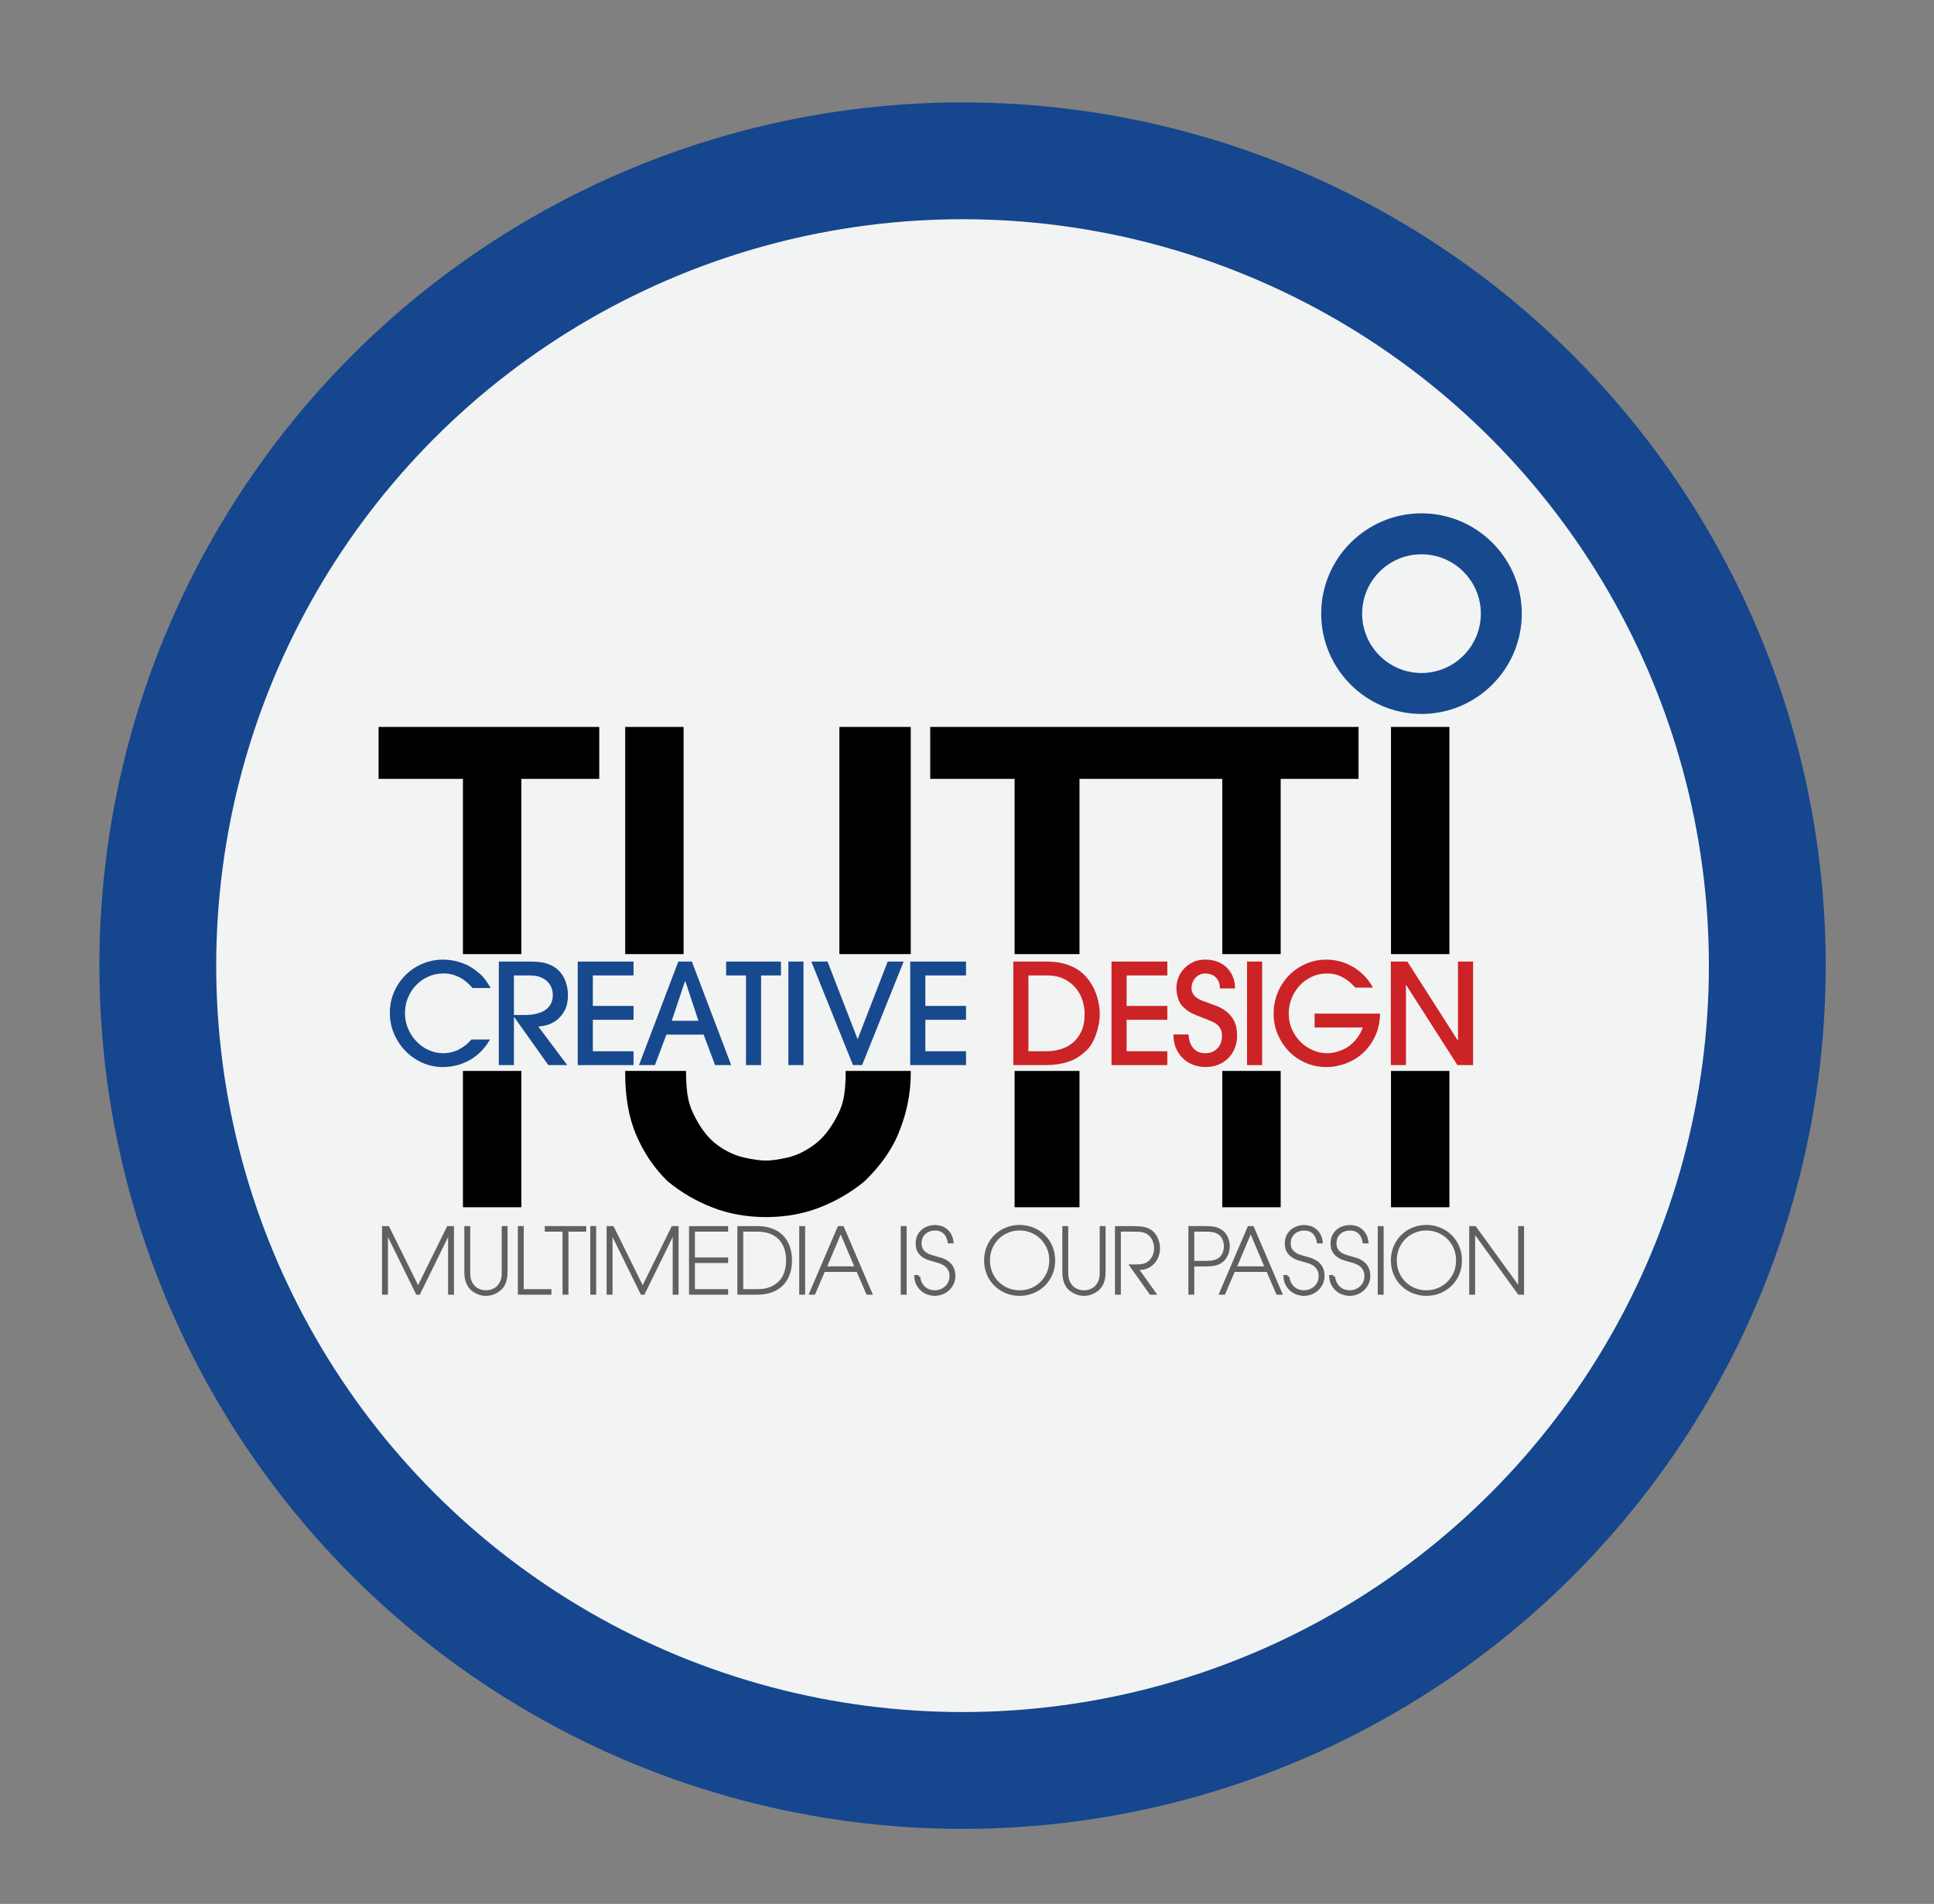 <?xml version="1.0"?>
<svg xmlns:xlink="http://www.w3.org/1999/xlink" xmlns="http://www.w3.org/2000/svg" xml:space="preserve" enable-background="new 0 0 298 293.334" viewBox="0 0 298 293.334" height="293.334px" width="298px" y="0px" x="0px" id="Capa_1" version="1.1" data-global-elvn="enableViewport, enableClick, none, startVisible, notResponsive, 0, notLoop, 500">
	
<rect x="0" y="0" width="298" height="293.334" fill="#808080" stroke="none"/>
	
<g data-elvn="drawLines, 100, 2000, #14468e, 18, notRandom" class="elvn-layer" id="fondo">
	<circle fill="#F2F3F3" stroke="#15468E" stroke-width="18" cx="148.315" cy="148.776" r="124"/>
</g>
<g data-elvn="drawLines, 850, 2000, #000000, 1, notRandom" class="elvn-layer" id="tutti">
	<polygon points="71.333,147 80.333,147 80.333,120 92.333,120 92.333,112 58.333,112 58.333,120 71.333,120  "/>
	<rect x="129.333" y="112" width="11" height="35"/>
	<rect x="214.333" y="112" width="9" height="35"/>
	<polygon points="156.333,147 166.333,147 166.333,120 175.478,120 177.938,120 188.333,120 188.333,147 197.333,147 197.333,120    209.333,120 209.333,112 177.938,112 175.478,112 143.333,112 143.333,120 156.333,120  "/>
	<rect x="96.333" y="112" width="9" height="35"/>
	<rect x="71.333" y="165" width="9" height="21"/>
	<rect x="188.333" y="165" width="9" height="21"/>
	<rect x="214.333" y="165" width="9" height="21"/>
	<rect x="156.333" y="165" width="10" height="21"/>
	<path d="M130.308,165c-0.009,4-0.482,5.377-1.438,7.173c-0.967,1.816-2.104,3.236-3.422,4.202   c-1.316,0.967-2.662,1.626-4.037,1.948c-1.376,0.323-2.502,0.49-3.38,0.49c-0.879,0-2.021-0.157-3.426-0.479   c-1.405-0.321-2.766-0.964-4.084-1.93c-1.317-0.967-2.459-2.417-3.395-4.232c-0.929-1.796-1.409-3.172-1.419-7.172h-9.375v0.294   c0,3.689,0.542,6.896,1.716,9.619c1.169,2.723,2.759,5.081,4.81,7.071c2.047,1.699,4.336,3.046,6.883,4.041   c2.549,0.995,5.31,1.493,8.297,1.493c2.986,0,5.749-0.498,8.297-1.493c2.547-0.995,4.845-2.342,6.895-4.041   c2.05-1.99,3.916-4.348,5.088-7.071s2.016-5.929,2.016-9.619V165H130.308z"/>
</g>
<g data-elvn="scaleC, in, 2100, 1500, linear" class="elvn-layer" id="creative">
	<path fill="#17498E" d="M72.81,152.225c-0.115-0.129-0.294-0.32-0.538-0.571c-0.245-0.251-0.55-0.502-0.915-0.754   c-0.367-0.251-0.803-0.466-1.305-0.646c-0.503-0.18-1.078-0.27-1.725-0.27c-0.834,0-1.609,0.162-2.328,0.485   c-0.718,0.323-1.344,0.758-1.875,1.304c-0.531,0.546-0.953,1.193-1.261,1.94c-0.31,0.748-0.463,1.538-0.463,2.371   c0,0.862,0.162,1.667,0.483,2.414c0.324,0.748,0.755,1.401,1.295,1.962c0.538,0.56,1.163,1.002,1.874,1.325   c0.712,0.323,1.456,0.485,2.231,0.485c0.848,0,1.648-0.19,2.404-0.571c0.754-0.381,1.402-0.895,1.949-1.541h2.867   c-0.446,0.776-0.957,1.437-1.53,1.982c-0.576,0.546-1.183,0.984-1.821,1.315c-0.64,0.331-1.293,0.571-1.962,0.722   c-0.668,0.15-1.312,0.226-1.929,0.226c-1.136,0-2.199-0.223-3.189-0.668c-0.992-0.444-1.857-1.048-2.598-1.811   c-0.74-0.761-1.326-1.645-1.756-2.65c-0.433-1.006-0.647-2.077-0.647-3.212c0-1.164,0.219-2.245,0.657-3.244   c0.438-0.999,1.03-1.868,1.778-2.608c0.747-0.74,1.616-1.318,2.608-1.735c0.991-0.417,2.047-0.625,3.168-0.625   c0.302,0,0.643,0.021,1.023,0.064c0.38,0.043,0.787,0.123,1.218,0.237c0.432,0.115,0.869,0.273,1.314,0.475   c0.445,0.201,0.884,0.46,1.314,0.776c0.719,0.517,1.259,1.027,1.617,1.53c0.358,0.504,0.64,0.935,0.84,1.293H72.81z"/>
	<path fill="#17498E" d="M84.492,164.101l-5.259-7.393h-0.044v7.393h-2.327v-15.95h4.936c1.121,0,2.004,0.123,2.651,0.367   c0.647,0.245,1.178,0.568,1.595,0.97c0.502,0.489,0.873,1.071,1.109,1.746c0.237,0.676,0.357,1.351,0.357,2.026   c0,1.063-0.191,1.915-0.572,2.554c-0.38,0.64-0.822,1.131-1.326,1.476c-0.502,0.345-1.009,0.575-1.52,0.69   c-0.51,0.114-0.895,0.172-1.152,0.172l4.461,5.949H84.492z M79.189,156.385h1.596c0.158,0,0.377-0.007,0.657-0.021   c0.279-0.014,0.582-0.05,0.905-0.107c0.323-0.057,0.653-0.151,0.991-0.28c0.338-0.13,0.644-0.31,0.916-0.54   c0.273-0.229,0.496-0.521,0.669-0.873c0.173-0.352,0.259-0.787,0.259-1.304c0-0.331-0.062-0.671-0.184-1.023   c-0.123-0.353-0.324-0.672-0.604-0.96c-0.279-0.287-0.644-0.524-1.088-0.71c-0.446-0.187-0.998-0.281-1.659-0.281h-2.458V156.385z"/>
	<path fill="#17498E" d="M89.019,164.101v-15.95h8.6v2.134h-6.272v4.699h6.272v2.134h-6.272v4.849h6.272v2.134H89.019z"/>
	<path fill="#17498E" d="M110.184,164.101l-1.768-4.699h-5.733l-1.768,4.699h-2.457l6.058-15.95h2.091l6.056,15.95H110.184z    M107.618,157.269l-2.025-6.1h-0.043l-2.047,6.1H107.618z"/>
	<path fill="#17498E" d="M114.946,164.101v-13.816h-3.061v-2.134h8.449v2.134h-3.061v13.816H114.946z"/>
	<path fill="#17498E" d="M121.478,164.101v-15.95h2.327v15.95H121.478z"/>
	<path fill="#17498E" d="M131.435,164.101l-6.422-15.95h2.5l4.634,11.962l4.633-11.962h2.459l-6.402,15.95H131.435z"/>
	<path fill="#17498E" d="M140.25,164.101v-15.95h8.601v2.134h-6.272v4.699h6.272v2.134h-6.272v4.849h6.272v2.134H140.25z"/>
	<path fill="#CC2327" d="M156.135,148.151h5.173c0.833,0,1.584,0.076,2.252,0.226c0.669,0.151,1.27,0.356,1.801,0.615   c0.53,0.259,0.998,0.567,1.4,0.927s0.754,0.747,1.057,1.164c0.574,0.805,0.99,1.66,1.249,2.565   c0.259,0.905,0.389,1.745,0.389,2.522c0,0.546-0.051,1.088-0.151,1.627s-0.237,1.056-0.409,1.552   c-0.173,0.496-0.381,0.956-0.626,1.379c-0.244,0.424-0.517,0.78-0.818,1.067c-0.92,0.905-1.906,1.517-2.963,1.832   c-1.056,0.316-2.145,0.474-3.266,0.474h-5.087V148.151z M158.462,161.967h2.781c0.704,0,1.404-0.097,2.102-0.291   c0.696-0.194,1.324-0.514,1.886-0.959c0.561-0.446,1.017-1.038,1.369-1.778c0.352-0.74,0.527-1.663,0.527-2.769   c0-0.604-0.101-1.25-0.302-1.941c-0.201-0.689-0.531-1.325-0.991-1.907c-0.459-0.582-1.06-1.067-1.8-1.455   c-0.739-0.388-1.656-0.582-2.748-0.582h-2.824V161.967z"/>
	<path fill="#CC2327" d="M171.266,164.101v-15.95h8.6v2.134h-6.272v4.699h6.272v2.134h-6.272v4.849h6.272v2.134H171.266z"/>
	<path fill="#CC2327" d="M183.141,159.381c0,0.129,0.026,0.355,0.075,0.679c0.051,0.324,0.162,0.647,0.335,0.971   c0.172,0.323,0.431,0.61,0.775,0.861c0.345,0.252,0.812,0.378,1.401,0.378c0.732,0,1.343-0.237,1.832-0.712   c0.488-0.474,0.733-1.135,0.733-1.983c0-0.445-0.084-0.812-0.248-1.1c-0.166-0.287-0.374-0.524-0.625-0.71   s-0.528-0.338-0.831-0.453c-0.301-0.115-0.589-0.23-0.861-0.345c-0.531-0.202-0.973-0.374-1.326-0.518   c-0.352-0.144-0.649-0.28-0.894-0.41c-0.245-0.129-0.453-0.262-0.625-0.398c-0.173-0.137-0.353-0.292-0.538-0.464   c-0.374-0.358-0.647-0.808-0.82-1.347c-0.173-0.539-0.258-1.088-0.258-1.649c0-0.46,0.088-0.945,0.269-1.455   c0.18-0.51,0.456-0.977,0.83-1.401s0.837-0.776,1.39-1.056c0.553-0.28,1.211-0.421,1.973-0.421c0.661,0,1.271,0.104,1.832,0.312   c0.561,0.209,1.042,0.507,1.444,0.894c0.402,0.389,0.718,0.856,0.948,1.401c0.229,0.546,0.346,1.157,0.346,1.833h-2.328   c0-0.446-0.072-0.815-0.217-1.11c-0.144-0.294-0.325-0.531-0.549-0.711c-0.223-0.18-0.468-0.306-0.733-0.377   s-0.514-0.108-0.743-0.108c-0.345,0-0.65,0.068-0.916,0.205c-0.266,0.136-0.488,0.312-0.669,0.527   c-0.178,0.216-0.314,0.453-0.409,0.712c-0.094,0.259-0.14,0.503-0.14,0.733c0,0.388,0.079,0.708,0.237,0.959   c0.158,0.251,0.348,0.456,0.57,0.614c0.224,0.158,0.457,0.288,0.702,0.388c0.243,0.101,0.452,0.18,0.624,0.237   c0.503,0.187,1.042,0.385,1.616,0.593c0.575,0.208,1.103,0.496,1.584,0.862s0.885,0.844,1.208,1.433s0.484,1.366,0.484,2.328   c0,0.69-0.118,1.329-0.355,1.918c-0.237,0.589-0.567,1.1-0.991,1.53c-0.424,0.431-0.938,0.769-1.542,1.013   c-0.603,0.244-1.271,0.366-2.004,0.366c-0.546,0-1.109-0.093-1.691-0.28c-0.582-0.187-1.11-0.485-1.585-0.895   c-0.474-0.409-0.865-0.93-1.175-1.562c-0.309-0.632-0.464-1.394-0.464-2.285H183.141z"/>
	<path fill="#CC2327" d="M192.15,164.101v-15.95h2.328v15.95H192.15z"/>
	<path fill="#CC2327" d="M208.832,152.161c-0.172-0.187-0.385-0.402-0.636-0.646c-0.251-0.245-0.557-0.482-0.915-0.711   c-0.359-0.229-0.769-0.424-1.229-0.583c-0.46-0.158-0.985-0.237-1.574-0.237c-0.834,0-1.609,0.166-2.328,0.496   c-0.719,0.331-1.343,0.779-1.874,1.347c-0.532,0.567-0.948,1.225-1.251,1.972c-0.302,0.747-0.452,1.538-0.452,2.372   c0,0.876,0.169,1.688,0.507,2.435c0.337,0.748,0.779,1.39,1.325,1.929c0.545,0.538,1.175,0.963,1.886,1.271   c0.711,0.31,1.448,0.464,2.21,0.464c0.071,0,0.221-0.007,0.452-0.022c0.229-0.014,0.507-0.061,0.83-0.14s0.674-0.197,1.055-0.356   c0.381-0.157,0.766-0.384,1.154-0.679c0.389-0.293,0.754-0.664,1.099-1.109c0.346-0.445,0.647-0.999,0.906-1.66h-7.438v-2.133   h10.089c-0.03,1.336-0.292,2.518-0.788,3.545c-0.496,1.027-1.131,1.886-1.908,2.575c-0.774,0.69-1.651,1.214-2.628,1.574   c-0.978,0.359-1.948,0.539-2.91,0.539c-1.164,0-2.245-0.219-3.244-0.657c-0.999-0.439-1.861-1.035-2.586-1.79   c-0.726-0.754-1.297-1.627-1.714-2.618s-0.624-2.048-0.624-3.168c0-1.15,0.207-2.227,0.624-3.233   c0.417-1.005,0.992-1.886,1.725-2.641c0.733-0.754,1.596-1.351,2.587-1.789c0.991-0.438,2.061-0.657,3.211-0.657   c0.675,0,1.357,0.09,2.048,0.27c0.689,0.18,1.348,0.449,1.972,0.808c0.625,0.359,1.206,0.809,1.746,1.347   c0.538,0.539,1.003,1.168,1.391,1.886H208.832z"/>
	<path fill="#CC2327" d="M224.566,164.101l-7.889-12.329h-0.043v12.329h-2.329v-15.95h2.545l7.76,12.135h0.043v-12.135h2.328v15.95   H224.566z"/>
</g>
<g data-elvn="gaussBlur, in, 3600, 800, 10" class="elvn-layer" id="multimedia">
	<path fill="#606060" stroke="#606060" stroke-width="0.5" d="M64.421,198.572l4.641-9.417h0.64v10.071h-0.408v-9.663h-0.014h0.014   h-0.026l-4.737,9.663h-0.23l-4.75-9.663h-0.026v9.663h-0.408v-10.071h0.652L64.421,198.572z"/>
	<path fill="#606060" stroke="#606060" stroke-width="0.5" d="M71.797,189.155h0.409v6.542c0,0.245,0.003,0.473,0.006,0.681   c0.005,0.209,0.027,0.409,0.069,0.6c0.041,0.191,0.103,0.379,0.188,0.565c0.087,0.187,0.207,0.379,0.362,0.58   c0.218,0.291,0.515,0.518,0.891,0.681c0.377,0.164,0.77,0.245,1.178,0.245c0.381,0,0.76-0.082,1.136-0.245   c0.377-0.164,0.674-0.391,0.892-0.681c0.154-0.2,0.274-0.393,0.36-0.58c0.086-0.186,0.15-0.375,0.191-0.565   c0.04-0.19,0.062-0.391,0.067-0.6c0.005-0.208,0.007-0.436,0.007-0.681v-6.542h0.408v6.532c0,0.227-0.006,0.479-0.021,0.755   c-0.014,0.277-0.059,0.554-0.136,0.83c-0.077,0.277-0.197,0.546-0.36,0.81s-0.396,0.499-0.695,0.708   c-0.263,0.19-0.556,0.34-0.877,0.449c-0.323,0.108-0.656,0.163-1.001,0.163c-0.344,0-0.676-0.054-0.992-0.163   c-0.317-0.109-0.607-0.259-0.871-0.449c-0.3-0.209-0.531-0.445-0.694-0.708s-0.283-0.533-0.36-0.81   c-0.078-0.276-0.123-0.553-0.137-0.83s-0.021-0.529-0.021-0.755V189.155z"/>
	<path fill="#606060" stroke="#606060" stroke-width="0.5" d="M80.452,198.871h4.261v0.354h-4.669v-10.071h0.408V198.871z"/>
	<path fill="#606060" stroke="#606060" stroke-width="0.5" d="M90.074,189.155v0.354h-2.735v9.717H86.93v-9.717h-2.734v-0.354   H90.074z"/>
	<path fill="#606060" stroke="#606060" stroke-width="0.5" d="M91.611,199.226h-0.408v-10.071h0.408V199.226z"/>
	<path fill="#606060" stroke="#606060" stroke-width="0.5" d="M99.028,198.572l4.641-9.417h0.64v10.071h-0.409v-9.663h-0.012h0.012   h-0.026l-4.735,9.663h-0.232l-4.749-9.663h-0.027v9.663H93.72v-10.071h0.654L99.028,198.572z"/>
	<path fill="#606060" stroke="#606060" stroke-width="0.5" d="M111.942,189.155v0.354h-5.116v4.478h5.116v0.354h-5.116v4.531h5.116   v0.354h-5.524v-10.071H111.942z"/>
	<path fill="#606060" stroke="#606060" stroke-width="0.5" d="M113.862,189.155h2.844c0.789,0,1.499,0.114,2.13,0.34   s1.163,0.556,1.599,0.986c0.436,0.432,0.77,0.96,1,1.586c0.231,0.626,0.348,1.333,0.348,2.123c0,0.789-0.116,1.497-0.348,2.123   c-0.23,0.626-0.564,1.155-1,1.585c-0.436,0.431-0.968,0.76-1.599,0.986c-0.631,0.228-1.341,0.341-2.13,0.341h-2.844V189.155z    M114.271,198.871h2.436c0.726,0,1.377-0.104,1.952-0.313c0.577-0.209,1.066-0.515,1.47-0.915c0.404-0.4,0.713-0.889,0.926-1.467   s0.32-1.231,0.32-1.958c0-0.737-0.105-1.396-0.313-1.979c-0.209-0.582-0.513-1.076-0.911-1.481c-0.4-0.405-0.89-0.714-1.47-0.928   c-0.581-0.214-1.238-0.321-1.974-0.321h-2.436V198.871z"/>
	<path fill="#606060" stroke="#606060" stroke-width="0.5" d="M123.81,199.226h-0.408v-10.071h0.408V199.226z"/>
	<path fill="#606060" stroke="#606060" stroke-width="0.5" d="M125.402,199.226h-0.437l4.315-10.071h0.53l4.313,10.071h-0.435   l-1.512-3.512h-5.267L125.402,199.226z M127.09,195.36h4.912l-2.463-5.812L127.09,195.36z"/>
	<path fill="#606060" stroke="#606060" stroke-width="0.5" d="M139.446,199.226h-0.408v-10.071h0.408V199.226z"/>
	<path fill="#606060" stroke="#606060" stroke-width="0.5" d="M141.527,196.694c0.063,0.481,0.193,0.876,0.389,1.184   c0.194,0.309,0.415,0.549,0.66,0.722c0.245,0.172,0.498,0.29,0.762,0.354s0.489,0.095,0.681,0.095c0.316,0,0.628-0.057,0.933-0.17   c0.304-0.114,0.572-0.275,0.81-0.484c0.235-0.209,0.427-0.461,0.571-0.757c0.146-0.295,0.218-0.625,0.218-0.988   c0-0.463-0.088-0.842-0.266-1.137c-0.177-0.295-0.396-0.532-0.66-0.708c-0.263-0.177-0.542-0.313-0.836-0.409   c-0.295-0.095-0.565-0.174-0.811-0.238c-0.218-0.054-0.479-0.13-0.781-0.225c-0.305-0.096-0.595-0.234-0.872-0.416   c-0.277-0.182-0.511-0.425-0.7-0.73c-0.191-0.304-0.285-0.692-0.285-1.165c-0.01-0.418,0.058-0.791,0.203-1.118   c0.146-0.327,0.344-0.601,0.6-0.824c0.252-0.222,0.549-0.393,0.883-0.511c0.336-0.118,0.686-0.177,1.049-0.177   c0.299,0,0.592,0.044,0.878,0.131c0.286,0.087,0.546,0.226,0.782,0.415c0.235,0.189,0.438,0.431,0.605,0.726   s0.279,0.647,0.333,1.055h-0.407c-0.037-0.2-0.099-0.416-0.185-0.647c-0.087-0.231-0.211-0.444-0.374-0.64   c-0.163-0.194-0.379-0.358-0.646-0.49s-0.605-0.197-1.014-0.197c-0.317,0-0.617,0.052-0.898,0.156   c-0.282,0.104-0.526,0.252-0.734,0.443c-0.209,0.191-0.372,0.422-0.49,0.695c-0.118,0.273-0.177,0.573-0.177,0.899   c0,0.4,0.075,0.729,0.226,0.988c0.148,0.259,0.35,0.475,0.604,0.648c0.254,0.172,0.544,0.311,0.87,0.415   c0.327,0.104,0.663,0.202,1.008,0.293c0.081,0.027,0.2,0.059,0.354,0.096c0.155,0.036,0.325,0.095,0.511,0.177   s0.376,0.184,0.571,0.307s0.372,0.279,0.531,0.47c0.157,0.19,0.287,0.423,0.388,0.695c0.1,0.273,0.149,0.591,0.149,0.954   c0,0.418-0.082,0.8-0.245,1.145s-0.381,0.643-0.653,0.893c-0.271,0.25-0.585,0.443-0.938,0.58   c-0.354,0.136-0.717,0.204-1.089,0.204c-0.3,0-0.615-0.05-0.946-0.15c-0.331-0.101-0.635-0.262-0.911-0.483   c-0.277-0.222-0.512-0.503-0.708-0.843c-0.195-0.34-0.311-0.75-0.347-1.231H141.527z"/>
	<path fill="#606060" stroke="#606060" stroke-width="0.5" d="M151.885,194.19c0-0.753,0.136-1.45,0.407-2.089   c0.273-0.64,0.647-1.191,1.123-1.654c0.477-0.462,1.029-0.823,1.66-1.082c0.63-0.259,1.309-0.388,2.035-0.388   c0.717,0,1.392,0.129,2.027,0.388c0.635,0.259,1.19,0.62,1.667,1.082c0.476,0.463,0.851,1.014,1.123,1.654   c0.272,0.639,0.407,1.335,0.407,2.089c0,0.753-0.135,1.449-0.407,2.089s-0.647,1.19-1.123,1.653   c-0.477,0.463-1.032,0.823-1.667,1.082c-0.636,0.259-1.311,0.388-2.027,0.388c-0.727,0-1.405-0.129-2.035-0.388   c-0.631-0.258-1.184-0.619-1.66-1.082c-0.476-0.463-0.85-1.014-1.123-1.653C152.021,195.64,151.885,194.943,151.885,194.19z    M152.292,194.19c0,0.7,0.125,1.346,0.374,1.938c0.25,0.591,0.593,1.104,1.028,1.535c0.437,0.432,0.946,0.771,1.531,1.017   c0.585,0.246,1.213,0.369,1.885,0.369c0.662,0,1.286-0.123,1.87-0.369c0.586-0.245,1.097-0.584,1.532-1.017   c0.435-0.432,0.78-0.944,1.034-1.535c0.253-0.591,0.381-1.237,0.381-1.938c0-0.701-0.128-1.347-0.381-1.938   c-0.254-0.591-0.6-1.103-1.034-1.535c-0.436-0.432-0.946-0.771-1.532-1.017c-0.584-0.246-1.208-0.368-1.87-0.368   c-0.672,0-1.3,0.123-1.885,0.368s-1.095,0.585-1.531,1.017c-0.436,0.432-0.778,0.944-1.028,1.535   C152.417,192.844,152.292,193.489,152.292,194.19z"/>
	<path fill="#606060" stroke="#606060" stroke-width="0.5" d="M163.94,189.155h0.409v6.542c0,0.245,0.003,0.473,0.008,0.681   c0.003,0.209,0.027,0.409,0.067,0.6c0.041,0.191,0.104,0.379,0.189,0.565c0.088,0.187,0.207,0.379,0.362,0.58   c0.217,0.291,0.514,0.518,0.892,0.681c0.375,0.164,0.769,0.245,1.176,0.245c0.382,0,0.76-0.082,1.137-0.245   c0.376-0.164,0.673-0.391,0.892-0.681c0.153-0.2,0.274-0.393,0.36-0.58c0.086-0.186,0.149-0.375,0.19-0.565   c0.041-0.19,0.063-0.391,0.067-0.6c0.005-0.208,0.008-0.436,0.008-0.681v-6.542h0.408v6.532c0,0.227-0.007,0.479-0.021,0.755   s-0.06,0.554-0.136,0.83c-0.077,0.277-0.197,0.546-0.36,0.81s-0.396,0.499-0.695,0.708c-0.263,0.19-0.556,0.34-0.877,0.449   c-0.322,0.108-0.655,0.163-1,0.163s-0.677-0.054-0.994-0.163c-0.316-0.109-0.607-0.259-0.871-0.449   c-0.299-0.209-0.531-0.445-0.693-0.708c-0.163-0.263-0.284-0.533-0.36-0.81c-0.077-0.276-0.122-0.553-0.136-0.83   c-0.015-0.277-0.022-0.529-0.022-0.755V189.155z"/>
	<path fill="#606060" stroke="#606060" stroke-width="0.5" d="M174.353,189.155c0.39,0,0.726,0.01,1.007,0.027   c0.282,0.019,0.526,0.043,0.735,0.075c0.208,0.032,0.386,0.075,0.53,0.129c0.146,0.054,0.281,0.118,0.408,0.19   c0.2,0.1,0.389,0.241,0.572,0.422c0.181,0.182,0.335,0.392,0.462,0.633c0.127,0.24,0.229,0.499,0.307,0.776   c0.076,0.277,0.115,0.56,0.115,0.85c0.009,0.318-0.036,0.658-0.137,1.021c-0.099,0.363-0.267,0.703-0.503,1.021   c-0.235,0.317-0.547,0.583-0.933,0.796c-0.385,0.213-0.85,0.32-1.395,0.32l-0.395,0.014l2.708,3.797h-0.517l-2.953-4.164h0.626   c0.235,0,0.453-0.007,0.653-0.021c0.199-0.014,0.388-0.044,0.564-0.089c0.177-0.045,0.349-0.111,0.518-0.197   c0.167-0.087,0.333-0.198,0.496-0.334c0.318-0.337,0.539-0.68,0.667-1.031c0.126-0.35,0.19-0.725,0.19-1.125   c0-0.436-0.103-0.873-0.306-1.309c-0.204-0.437-0.502-0.782-0.892-1.037c-0.154-0.1-0.317-0.178-0.49-0.232   c-0.172-0.054-0.36-0.096-0.565-0.123c-0.203-0.028-0.426-0.043-0.666-0.048c-0.24-0.004-0.511-0.007-0.81-0.007h-1.892v9.717   h-0.407v-10.071H174.353z"/>
	<path fill="#606060" stroke="#606060" stroke-width="0.5" d="M185.702,189.155c0.299,0,0.566,0.01,0.803,0.027   c0.235,0.019,0.454,0.047,0.652,0.088c0.199,0.041,0.386,0.102,0.559,0.184c0.172,0.082,0.341,0.182,0.504,0.3   c0.299,0.218,0.544,0.533,0.734,0.945c0.19,0.413,0.286,0.851,0.286,1.313c0,0.463-0.096,0.9-0.286,1.313   c-0.19,0.413-0.436,0.728-0.734,0.946c-0.163,0.127-0.334,0.229-0.511,0.306c-0.178,0.077-0.365,0.136-0.564,0.177   s-0.418,0.071-0.653,0.088c-0.237,0.018-0.499,0.027-0.789,0.027h-1.934v4.355h-0.407v-10.071H185.702z M183.769,194.517h1.946   c0.282,0,0.534-0.009,0.756-0.027c0.223-0.019,0.422-0.05,0.599-0.096s0.34-0.103,0.49-0.171c0.149-0.068,0.297-0.157,0.441-0.267   c0.245-0.183,0.445-0.454,0.6-0.815c0.153-0.36,0.23-0.731,0.23-1.115c0-0.401-0.077-0.782-0.23-1.143   c-0.154-0.36-0.354-0.632-0.6-0.814c-0.145-0.11-0.292-0.199-0.441-0.267c-0.15-0.068-0.313-0.125-0.49-0.171   s-0.376-0.077-0.599-0.096c-0.222-0.018-0.474-0.027-0.756-0.027h-1.946V194.517z"/>
	<path fill="#606060" stroke="#606060" stroke-width="0.5" d="M188.573,199.226h-0.436l4.313-10.071h0.531l4.314,10.071h-0.437   l-1.51-3.512h-5.267L188.573,199.226z M190.261,195.36h4.912l-2.463-5.812L190.261,195.36z"/>
	<path fill="#606060" stroke="#606060" stroke-width="0.5" d="M198.412,196.694c0.062,0.481,0.192,0.876,0.388,1.184   c0.195,0.309,0.416,0.549,0.661,0.722c0.244,0.172,0.497,0.29,0.762,0.354c0.263,0.063,0.489,0.095,0.681,0.095   c0.316,0,0.627-0.057,0.933-0.17c0.302-0.114,0.572-0.275,0.808-0.484c0.236-0.209,0.427-0.461,0.572-0.757   c0.145-0.295,0.219-0.625,0.219-0.988c0-0.463-0.089-0.842-0.267-1.137c-0.177-0.295-0.397-0.532-0.659-0.708   c-0.264-0.177-0.543-0.313-0.838-0.409c-0.295-0.095-0.563-0.174-0.81-0.238c-0.217-0.054-0.479-0.13-0.782-0.225   c-0.305-0.096-0.594-0.234-0.87-0.416c-0.277-0.182-0.511-0.425-0.702-0.73c-0.189-0.304-0.285-0.692-0.285-1.165   c-0.009-0.418,0.059-0.791,0.203-1.118c0.146-0.327,0.346-0.601,0.6-0.824c0.254-0.222,0.55-0.393,0.884-0.511   c0.336-0.118,0.686-0.177,1.049-0.177c0.3,0,0.592,0.044,0.879,0.131c0.285,0.087,0.546,0.226,0.781,0.415   c0.235,0.189,0.438,0.431,0.606,0.726c0.167,0.295,0.278,0.647,0.333,1.055h-0.407c-0.038-0.2-0.099-0.416-0.185-0.647   c-0.087-0.231-0.211-0.444-0.374-0.64c-0.163-0.194-0.38-0.358-0.647-0.49s-0.605-0.197-1.014-0.197   c-0.317,0-0.616,0.052-0.898,0.156c-0.281,0.104-0.526,0.252-0.734,0.443s-0.372,0.422-0.49,0.695   c-0.118,0.273-0.177,0.573-0.177,0.899c0,0.4,0.075,0.729,0.225,0.988c0.15,0.259,0.352,0.475,0.606,0.648   c0.253,0.172,0.544,0.311,0.869,0.415c0.327,0.104,0.663,0.202,1.008,0.293c0.081,0.027,0.2,0.059,0.354,0.096   c0.154,0.036,0.324,0.095,0.511,0.177c0.186,0.082,0.377,0.184,0.571,0.307c0.195,0.123,0.373,0.279,0.531,0.47   c0.158,0.19,0.288,0.423,0.389,0.695c0.099,0.273,0.149,0.591,0.149,0.954c0,0.418-0.083,0.8-0.246,1.145   c-0.162,0.345-0.381,0.643-0.653,0.893c-0.271,0.25-0.585,0.443-0.938,0.58c-0.354,0.136-0.718,0.204-1.09,0.204   c-0.3,0-0.614-0.05-0.944-0.15c-0.332-0.101-0.637-0.262-0.914-0.483c-0.275-0.222-0.512-0.503-0.707-0.843   c-0.194-0.34-0.311-0.75-0.347-1.231H198.412z"/>
	<path fill="#606060" stroke="#606060" stroke-width="0.5" d="M205.462,196.694c0.062,0.481,0.192,0.876,0.388,1.184   c0.194,0.309,0.415,0.549,0.66,0.722c0.244,0.172,0.499,0.29,0.762,0.354c0.264,0.063,0.49,0.095,0.68,0.095   c0.318,0,0.629-0.057,0.933-0.17c0.305-0.114,0.574-0.275,0.81-0.484s0.427-0.461,0.572-0.757c0.145-0.295,0.218-0.625,0.218-0.988   c0-0.463-0.089-0.842-0.266-1.137c-0.178-0.295-0.396-0.532-0.66-0.708c-0.263-0.177-0.542-0.313-0.837-0.409   c-0.294-0.095-0.564-0.174-0.81-0.238c-0.218-0.054-0.479-0.13-0.782-0.225c-0.306-0.096-0.595-0.234-0.872-0.416   c-0.275-0.182-0.51-0.425-0.699-0.73c-0.191-0.304-0.287-0.692-0.287-1.165c-0.008-0.418,0.06-0.791,0.205-1.118   c0.145-0.327,0.344-0.601,0.598-0.824c0.255-0.222,0.549-0.393,0.886-0.511c0.335-0.118,0.684-0.177,1.048-0.177   c0.299,0,0.592,0.044,0.877,0.131c0.286,0.087,0.547,0.226,0.783,0.415c0.236,0.189,0.438,0.431,0.605,0.726   c0.167,0.295,0.278,0.647,0.333,1.055h-0.408c-0.036-0.2-0.098-0.416-0.184-0.647s-0.211-0.444-0.374-0.64   c-0.163-0.194-0.379-0.358-0.646-0.49s-0.605-0.197-1.015-0.197c-0.316,0-0.616,0.052-0.897,0.156   c-0.282,0.104-0.526,0.252-0.735,0.443c-0.208,0.191-0.372,0.422-0.489,0.695c-0.119,0.273-0.177,0.573-0.177,0.899   c0,0.4,0.074,0.729,0.224,0.988c0.15,0.259,0.352,0.475,0.606,0.648c0.253,0.172,0.544,0.311,0.87,0.415   c0.327,0.104,0.663,0.202,1.008,0.293c0.081,0.027,0.199,0.059,0.353,0.096c0.155,0.036,0.325,0.095,0.511,0.177   c0.187,0.082,0.377,0.184,0.572,0.307c0.194,0.123,0.372,0.279,0.53,0.47c0.158,0.19,0.288,0.423,0.389,0.695   c0.101,0.273,0.149,0.591,0.149,0.954c0,0.418-0.082,0.8-0.245,1.145s-0.381,0.643-0.653,0.893c-0.272,0.25-0.585,0.443-0.939,0.58   c-0.354,0.136-0.716,0.204-1.088,0.204c-0.3,0-0.615-0.05-0.946-0.15c-0.331-0.101-0.635-0.262-0.911-0.483   c-0.277-0.222-0.513-0.503-0.708-0.843c-0.195-0.34-0.311-0.75-0.347-1.231H205.462z"/>
	<path fill="#606060" stroke="#606060" stroke-width="0.5" d="M212.946,199.226h-0.408v-10.071h0.408V199.226z"/>
	<path fill="#606060" stroke="#606060" stroke-width="0.5" d="M214.565,194.19c0-0.753,0.137-1.45,0.409-2.089   c0.271-0.64,0.645-1.191,1.122-1.654c0.477-0.462,1.03-0.823,1.661-1.082c0.63-0.259,1.308-0.388,2.034-0.388   c0.716,0,1.393,0.129,2.027,0.388s1.191,0.62,1.666,1.082c0.478,0.463,0.852,1.014,1.124,1.654   c0.272,0.639,0.408,1.335,0.408,2.089c0,0.753-0.136,1.449-0.408,2.089s-0.646,1.19-1.124,1.653   c-0.475,0.463-1.031,0.823-1.666,1.082c-0.635,0.259-1.312,0.388-2.027,0.388c-0.727,0-1.404-0.129-2.034-0.388   c-0.631-0.258-1.185-0.619-1.661-1.082c-0.478-0.463-0.851-1.014-1.122-1.653C214.702,195.64,214.565,194.943,214.565,194.19z    M214.975,194.19c0,0.7,0.124,1.346,0.373,1.938c0.25,0.591,0.592,1.104,1.028,1.535c0.435,0.432,0.945,0.771,1.53,1.017   c0.585,0.246,1.214,0.369,1.886,0.369c0.662,0,1.285-0.123,1.87-0.369c0.585-0.245,1.096-0.584,1.531-1.017   c0.436-0.432,0.781-0.944,1.034-1.535c0.255-0.591,0.382-1.237,0.382-1.938c0-0.701-0.127-1.347-0.382-1.938   c-0.253-0.591-0.599-1.103-1.034-1.535s-0.946-0.771-1.531-1.017s-1.208-0.368-1.87-0.368c-0.672,0-1.301,0.123-1.886,0.368   s-1.096,0.585-1.53,1.017c-0.437,0.432-0.778,0.944-1.028,1.535C215.099,192.844,214.975,193.489,214.975,194.19z"/>
	<path fill="#606060" stroke="#606060" stroke-width="0.5" d="M234.148,198.681h0.027v-9.526h0.409v10.071h-0.518l-6.996-9.663   h-0.026v9.663h-0.408v-10.071h0.612L234.148,198.681z"/>
</g>
<path d="M219.028,109.998c-8.521,0-15.452-6.933-15.452-15.455c0-8.521,6.932-15.452,15.452-15.452  c8.522,0,15.456,6.932,15.456,15.452C234.484,103.065,227.551,109.998,219.028,109.998z M219.028,85.399  c-5.043,0-9.143,4.102-9.143,9.144c0,5.043,4.1,9.147,9.143,9.147s9.147-4.104,9.147-9.147  C228.176,89.501,224.071,85.399,219.028,85.399z" fill="#17498E" id="circulo" class="elvn-layer" data-elvn="wheelB, in, 4600, 1250, backout"/>

</svg>
